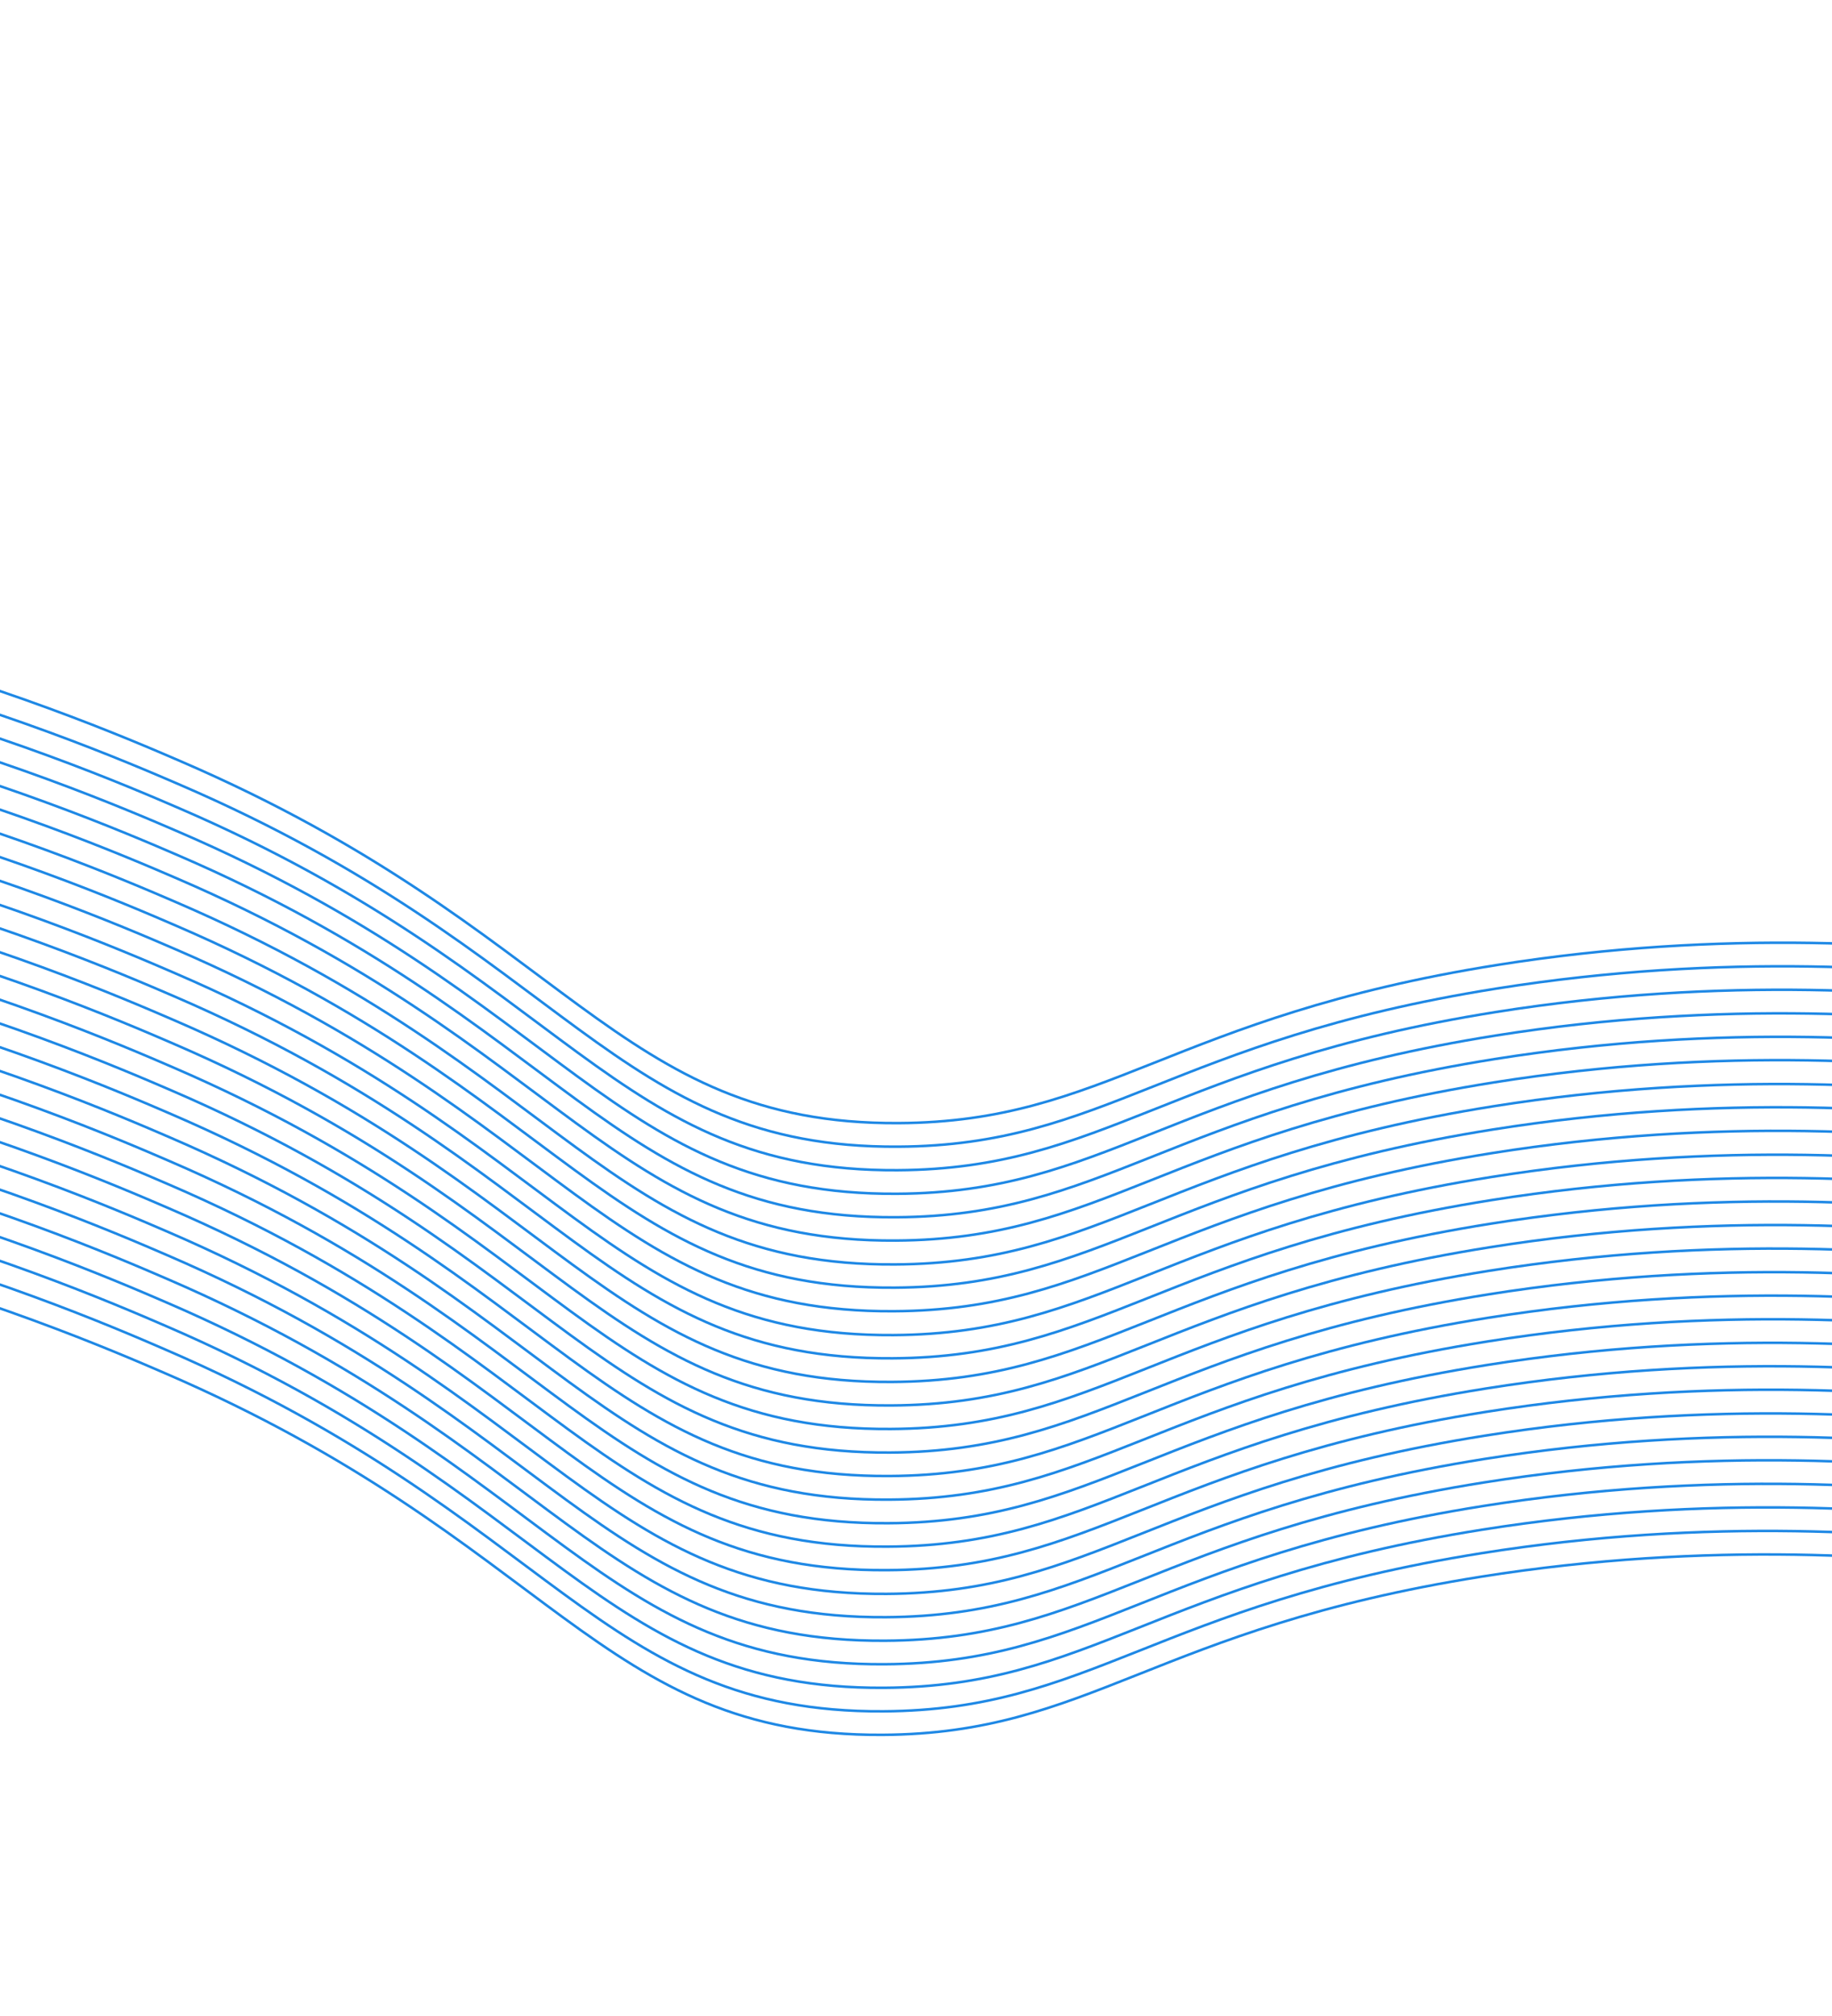<svg width="1440" height="1584" viewBox="0 0 1440 1584" fill="none" xmlns="http://www.w3.org/2000/svg">
<path d="M-2162.93 291.076C-2020.71 346.028 -1895.65 418.808 -1793.76 505.92C-1553.88 712.997 -1593.68 882.884 -1452.61 905.835C-1234.61 941.285 -1078.85 545.327 -615.234 471.949C-275.194 418.1 63.618 564.282 142.038 598.154C447.984 730.129 483.672 883.816 706.475 882.441C869.453 881.554 920.536 798.958 1176.81 758.197C1355.22 729.824 1510.08 741.247 1614.21 755.613" stroke="#1E88E5" stroke-width="2" stroke-miterlimit="10"/>
<path d="M-2163.45 309.56C-2021.21 364.53 -1896.13 437.321 -1794.21 524.438C-1554.34 731.555 -1594.14 901.402 -1453.12 924.357C-1235.07 959.803 -1079.31 563.846 -615.749 490.472C-275.648 436.658 63.163 582.84 141.581 616.672C447.527 748.647 483.157 902.339 706.017 900.959C868.995 900.072 920.021 817.481 1176.35 776.715C1354.82 748.338 1509.62 759.766 1613.76 774.132" stroke="#1E88E5" stroke-width="2" stroke-miterlimit="10"/>
<path d="M-2163.97 328.043C-2021.72 383.001 -1896.63 455.793 -1794.73 542.921C-1554.86 750.038 -1594.65 919.886 -1453.58 942.836C-1235.76 978.3 -1079.77 582.324 -616.21 508.951C-276.167 455.141 62.645 601.323 141.062 635.155C447.011 767.17 482.696 920.818 705.499 919.443C868.477 918.556 919.557 835.92 1175.83 795.159C1354.3 766.782 1509.1 778.21 1613.24 792.576" stroke="#1E88E5" stroke-width="2" stroke-miterlimit="10"/>
<path d="M-2164.37 346.518C-2022.15 401.505 -1897.09 474.31 -1795.19 561.44C-1555.32 768.557 -1595.11 938.404 -1454.1 961.359C-1236.05 996.805 -1080.29 600.847 -616.728 527.474C-276.627 473.659 62.184 619.842 140.602 653.674C446.551 785.688 482.178 939.341 705.039 937.961C868.016 937.074 919.039 854.443 1175.37 813.678C1353.84 785.3 1508.64 796.728 1612.78 811.094" stroke="#1E88E5" stroke-width="2" stroke-miterlimit="10"/>
<path d="M-2164.95 365.005C-2022.71 419.976 -1897.63 492.766 -1795.72 579.883C-1555.78 786.996 -1595.63 956.887 -1454.57 979.798C-1236.57 1015.25 -1080.75 619.287 -617.193 545.913C-277.092 492.099 61.662 638.285 140.137 672.113C446.028 804.132 481.713 957.78 704.516 956.405C867.494 955.518 918.574 872.882 1174.85 832.121C1353.31 803.744 1508.12 815.211 1612.25 829.538" stroke="#1E88E5" stroke-width="2" stroke-miterlimit="10"/>
<path d="M-2165.41 383.484C-2023.19 438.466 -1898.11 511.255 -1796.18 598.362C-1556.3 805.479 -1596.09 975.366 -1455.08 998.282C-1237.2 1033.74 -1081.27 637.77 -617.665 564.234C-277.622 510.424 61.19 656.607 139.607 690.439C445.556 822.453 481.183 976.106 704.043 974.726C867.021 973.839 918.044 891.208 1174.37 850.443C1352.84 822.065 1507.65 833.533 1611.84 847.855" stroke="#1E88E5" stroke-width="2" stroke-miterlimit="10"/>
<path d="M-2165.82 401.998C-2023.59 456.988 -1898.55 529.81 -1796.69 616.963C-1556.76 824.076 -1596.61 993.967 -1455.54 1016.88C-1237.54 1052.37 -1081.72 656.406 -618.165 583.032C-278.067 529.179 60.687 675.365 139.162 709.193C445.053 841.212 480.738 994.86 703.541 993.485C866.519 992.598 917.599 909.963 1173.87 869.201C1352.34 840.863 1507.15 852.291 1611.28 866.618" stroke="#1E88E5" stroke-width="2" stroke-miterlimit="10"/>
<path d="M-2166.4 420.324C-2024.15 475.281 -1899.07 548.074 -1797.17 635.202C-1557.29 842.28 -1597.09 1012.17 -1456.08 1035.12C-1238.02 1070.57 -1082.26 674.61 -618.646 601.232C-278.606 547.382 60.206 693.565 138.626 727.436C444.572 859.411 480.2 1013.06 703.063 1011.72C866.041 1010.84 917.121 928.201 1173.4 887.479C1351.81 859.106 1506.61 870.534 1610.8 884.896" stroke="#1E88E5" stroke-width="2" stroke-miterlimit="10"/>
<path d="M-2166.91 438.961C-2024.66 493.927 -1899.56 566.716 -1797.62 653.835C-1557.75 860.913 -1597.6 1030.8 -1456.53 1053.75C-1238.65 1089.21 -1082.71 693.243 -619.164 619.751C-279.066 565.897 59.688 712.084 138.166 745.951C444.054 877.931 479.742 1031.62 702.545 1030.24C865.523 1029.36 916.606 946.76 1172.88 905.999C1351.35 877.621 1506.15 889.049 1610.28 903.415" stroke="#1E88E5" stroke-width="2" stroke-miterlimit="10"/>
<path d="M-2167.26 457.431C-2025.04 512.457 -1899.99 585.305 -1798.13 672.476C-1558.25 879.593 -1598.05 1049.44 -1456.98 1072.39C-1238.98 1107.84 -1083.22 711.883 -619.605 638.505C-279.565 584.656 59.247 730.838 137.667 764.71C443.613 896.685 479.244 1050.38 702.104 1049C865.082 1048.11 916.165 965.514 1172.44 924.753C1350.85 896.38 1505.65 907.808 1609.84 922.169" stroke="#1E88E5" stroke-width="2" stroke-miterlimit="10"/>
<path d="M-2167.84 475.842C-2025.62 530.824 -1900.54 603.613 -1798.61 690.72C-1558.73 897.837 -1598.53 1067.68 -1457.51 1090.64C-1239.52 1126.09 -1083.7 730.128 -620.14 656.755C-280.039 602.94 58.715 749.127 137.19 782.954C443.078 914.934 478.766 1068.62 701.627 1067.24C864.547 1066.36 915.63 983.763 1171.96 942.998C1350.43 914.62 1505.23 926.048 1609.37 940.414" stroke="#1E88E5" stroke-width="2" stroke-miterlimit="10"/>
<path d="M-2168.36 494.403C-2026.12 549.373 -1901.04 622.164 -1799.12 709.281C-1559.25 916.398 -1599.04 1086.25 -1457.97 1109.2C-1239.98 1144.65 -1084.22 748.689 -620.601 675.31C-280.557 621.501 58.254 767.683 136.672 801.515C442.621 933.529 478.248 1087.18 701.108 1085.8C864.086 1084.92 915.166 1002.28 1171.44 961.519C1349.85 933.146 1504.65 944.574 1608.85 958.935" stroke="#1E88E5" stroke-width="2" stroke-miterlimit="10"/>
<path d="M-2168.7 512.873C-2026.49 567.866 -1901.42 640.654 -1799.47 727.751C-1559.59 934.868 -1599.39 1104.71 -1458.37 1127.67C-1240.5 1163.09 -1084.57 767.001 -621.117 693.794C-281.016 639.979 57.738 786.166 136.213 819.994C442.104 952.013 477.789 1105.66 700.649 1104.28C863.57 1103.4 914.65 1020.76 1170.98 979.998C1349.45 951.62 1504.25 963.088 1608.39 977.414" stroke="#1E88E5" stroke-width="2" stroke-miterlimit="10"/>
<path d="M-2169.34 531.365C-2027.1 586.336 -1902.02 659.126 -1800.1 746.243C-1560.23 953.36 -1600.02 1123.25 -1458.95 1146.16C-1240.96 1181.61 -1085.2 785.651 -621.581 712.273C-281.538 658.463 57.274 804.645 135.634 838.482C441.583 970.496 477.21 1124.15 700.07 1122.77C863.048 1121.88 914.128 1039.25 1170.4 998.486C1348.81 970.113 1503.62 981.58 1607.81 995.902" stroke="#1E88E5" stroke-width="2" stroke-miterlimit="10"/>
<path d="M-2169.8 549.844C-2027.58 604.826 -1902.5 677.615 -1800.57 764.722C-1560.69 971.839 -1600.48 1141.73 -1459.47 1164.64C-1241.54 1200.1 -1085.66 804.13 -622.097 730.796C-281.997 676.981 56.757 823.168 135.232 856.996C441.124 989.015 476.809 1142.66 699.669 1141.28C862.589 1140.4 913.669 1057.77 1170 1017C1348.47 988.662 1503.27 1000.09 1607.41 1014.42" stroke="#1E88E5" stroke-width="2" stroke-miterlimit="10"/>
<path d="M-2170.14 568.352C-2027.88 623.299 -1902.8 696.093 -1800.91 783.23C-1561.03 990.308 -1600.83 1160.19 -1459.76 1183.11C-1241.94 1218.61 -1086.01 822.52 -622.557 749.274C-282.517 695.424 56.295 841.607 134.712 875.439C440.661 1007.45 476.289 1161.11 699.149 1159.73C862.127 1158.84 913.207 1076.2 1169.48 1035.44C1347.89 1007.11 1502.7 1018.54 1606.89 1032.86" stroke="#1E88E5" stroke-width="2" stroke-miterlimit="10"/>
<path d="M-2170.77 586.883C-2028.52 641.841 -1903.44 714.633 -1801.54 801.761C-1561.67 1008.84 -1601.46 1178.73 -1460.45 1201.68C-1242.45 1237.13 -1086.63 841.169 -623.075 767.795C-282.978 713.942 55.776 860.128 134.254 893.995C440.143 1025.97 475.831 1179.66 698.691 1178.28C861.669 1177.4 912.695 1094.8 1169.03 1054.04C1347.49 1025.66 1502.3 1037.09 1606.43 1051.46" stroke="#1E88E5" stroke-width="2" stroke-miterlimit="10"/>
<path d="M-2171.3 605.328C-2029.05 660.286 -1903.97 733.078 -1802.06 820.207C-1562.19 1027.28 -1601.99 1197.17 -1460.91 1220.12C-1242.98 1255.58 -1087.16 859.614 -623.536 786.315C-283.495 732.466 55.316 878.648 133.737 912.519C439.682 1044.49 475.313 1198.19 698.173 1196.81C861.151 1195.92 912.234 1113.32 1168.51 1072.56C1346.92 1044.19 1501.72 1055.62 1605.91 1069.98" stroke="#1E88E5" stroke-width="2" stroke-miterlimit="10"/>
<path d="M-2171.59 623.794C-2029.35 678.764 -1904.27 751.555 -1802.35 838.672C-1562.48 1045.79 -1602.28 1215.64 -1461.26 1238.59C-1243.43 1274.13 -1087.45 878.04 -624.061 804.72C-283.96 750.905 54.852 897.087 133.269 930.919C439.157 1062.9 474.845 1216.59 697.706 1215.21C860.684 1214.32 911.71 1131.73 1168.04 1090.96C1346.51 1062.59 1501.31 1074.01 1605.45 1088.38" stroke="#1E88E5" stroke-width="2" stroke-miterlimit="10"/>
<path d="M-2172.27 642.406C-2030.02 697.363 -1904.94 770.155 -1803.03 857.284C-1563.16 1064.4 -1602.95 1234.25 -1461.88 1257.2C-1243.89 1292.65 -1088.13 896.691 -624.511 823.313C-284.476 769.385 54.335 915.568 132.752 949.4C438.701 1081.41 474.329 1235.07 697.189 1233.69C860.167 1232.8 911.247 1150.16 1167.52 1109.4C1345.93 1081.03 1500.73 1092.46 1604.93 1106.82" stroke="#1E88E5" stroke-width="2" stroke-miterlimit="10"/>
<path d="M-2172.74 660.769C-2030.51 715.74 -1905.43 788.53 -1803.51 875.647C-1563.63 1082.76 -1603.43 1252.61 -1462.41 1275.57C-1244.42 1311.02 -1088.6 915.055 -625.03 841.839C-284.929 788.024 53.882 934.207 132.3 968.039C438.191 1100.06 473.876 1253.71 696.736 1252.33C859.714 1251.44 910.737 1168.81 1167.07 1128.04C1345.53 1099.67 1500.34 1111.09 1604.47 1125.46" stroke="#1E88E5" stroke-width="2" stroke-miterlimit="10"/>
<path d="M-2173.03 679.235C-2030.79 734.205 -1905.71 806.996 -1803.8 894.113C-1563.92 1101.23 -1603.71 1271.12 -1462.65 1294.03C-1244.87 1329.65 -1088.89 933.56 -625.503 860.16C-285.46 806.351 53.352 952.533 131.769 986.365C437.718 1118.38 473.346 1272.03 696.206 1270.65C859.184 1269.77 910.264 1187.13 1166.54 1146.37C1344.95 1118 1499.81 1129.46 1603.94 1143.79" stroke="#1E88E5" stroke-width="2" stroke-miterlimit="10"/>
<path d="M-2173.7 697.924C-2031.48 752.906 -1906.4 825.695 -1804.47 912.802C-1564.59 1119.92 -1604.39 1289.81 -1463.38 1312.72C-1245.38 1348.17 -1089.56 952.21 -626.005 878.836C-285.92 824.825 52.892 971.007 131.309 1004.84C437.258 1136.85 472.886 1290.51 695.746 1289.13C858.724 1288.24 909.746 1205.61 1166.08 1164.84C1344.54 1136.47 1499.35 1147.93 1603.48 1162.26" stroke="#1E88E5" stroke-width="2" stroke-miterlimit="10"/>
<path d="M-2174.24 716.253C-2031.99 771.199 -1906.91 843.978 -1805.01 931.092C-1565.13 1138.21 -1604.93 1308.1 -1463.86 1331.01C-1245.86 1366.5 -1090.1 970.539 -626.484 897.122C-286.441 843.312 52.371 989.494 130.788 1023.33C436.737 1155.34 472.422 1308.99 695.225 1307.61C858.203 1306.73 909.283 1224.09 1165.56 1183.33C1343.97 1155 1498.83 1166.42 1602.96 1180.75" stroke="#1E88E5" stroke-width="2" stroke-miterlimit="10"/>
<path d="M-2174.47 734.707C-2032.22 789.665 -1907.14 862.457 -1805.24 949.585C-1565.36 1156.66 -1605.16 1326.55 -1464.14 1349.5C-1246.31 1385.17 -1090.32 989.072 -627.001 915.637C-286.903 861.784 51.908 1007.97 130.329 1041.84C436.274 1173.81 471.902 1327.47 694.765 1326.12C857.743 1325.24 908.766 1242.61 1165.1 1201.88C1343.57 1173.5 1498.37 1184.93 1602.51 1199.3" stroke="#1E88E5" stroke-width="2" stroke-miterlimit="10"/>
<path d="M-2175.22 753.209C-2032.97 808.166 -1907.89 880.958 -1805.98 968.087C-1566.11 1175.16 -1605.91 1345.05 -1464.83 1368C-1246.84 1403.45 -1091.02 1007.49 -627.462 934.116C-287.421 880.267 51.381 1026.33 129.868 1060.32C435.756 1192.3 471.445 1345.98 694.247 1344.61C857.225 1343.72 908.308 1261.13 1164.58 1220.36C1343.05 1191.99 1497.85 1203.41 1601.99 1217.78" stroke="#1E88E5" stroke-width="2" stroke-miterlimit="10"/>
<path d="M-2175.68 771.688C-2033.44 826.658 -1908.37 899.449 -1806.45 986.566C-1566.57 1193.68 -1606.37 1363.53 -1465.35 1386.49C-1247.3 1421.93 -1091.54 1025.97 -627.982 952.6C-287.884 898.746 50.928 1044.93 129.348 1078.8C435.294 1210.77 470.924 1364.47 693.785 1363.09C856.763 1362.2 907.789 1279.61 1164.12 1238.84C1342.59 1210.47 1497.39 1221.89 1601.52 1236.26" stroke="#1E88E5" stroke-width="2" stroke-miterlimit="10"/>
</svg>
